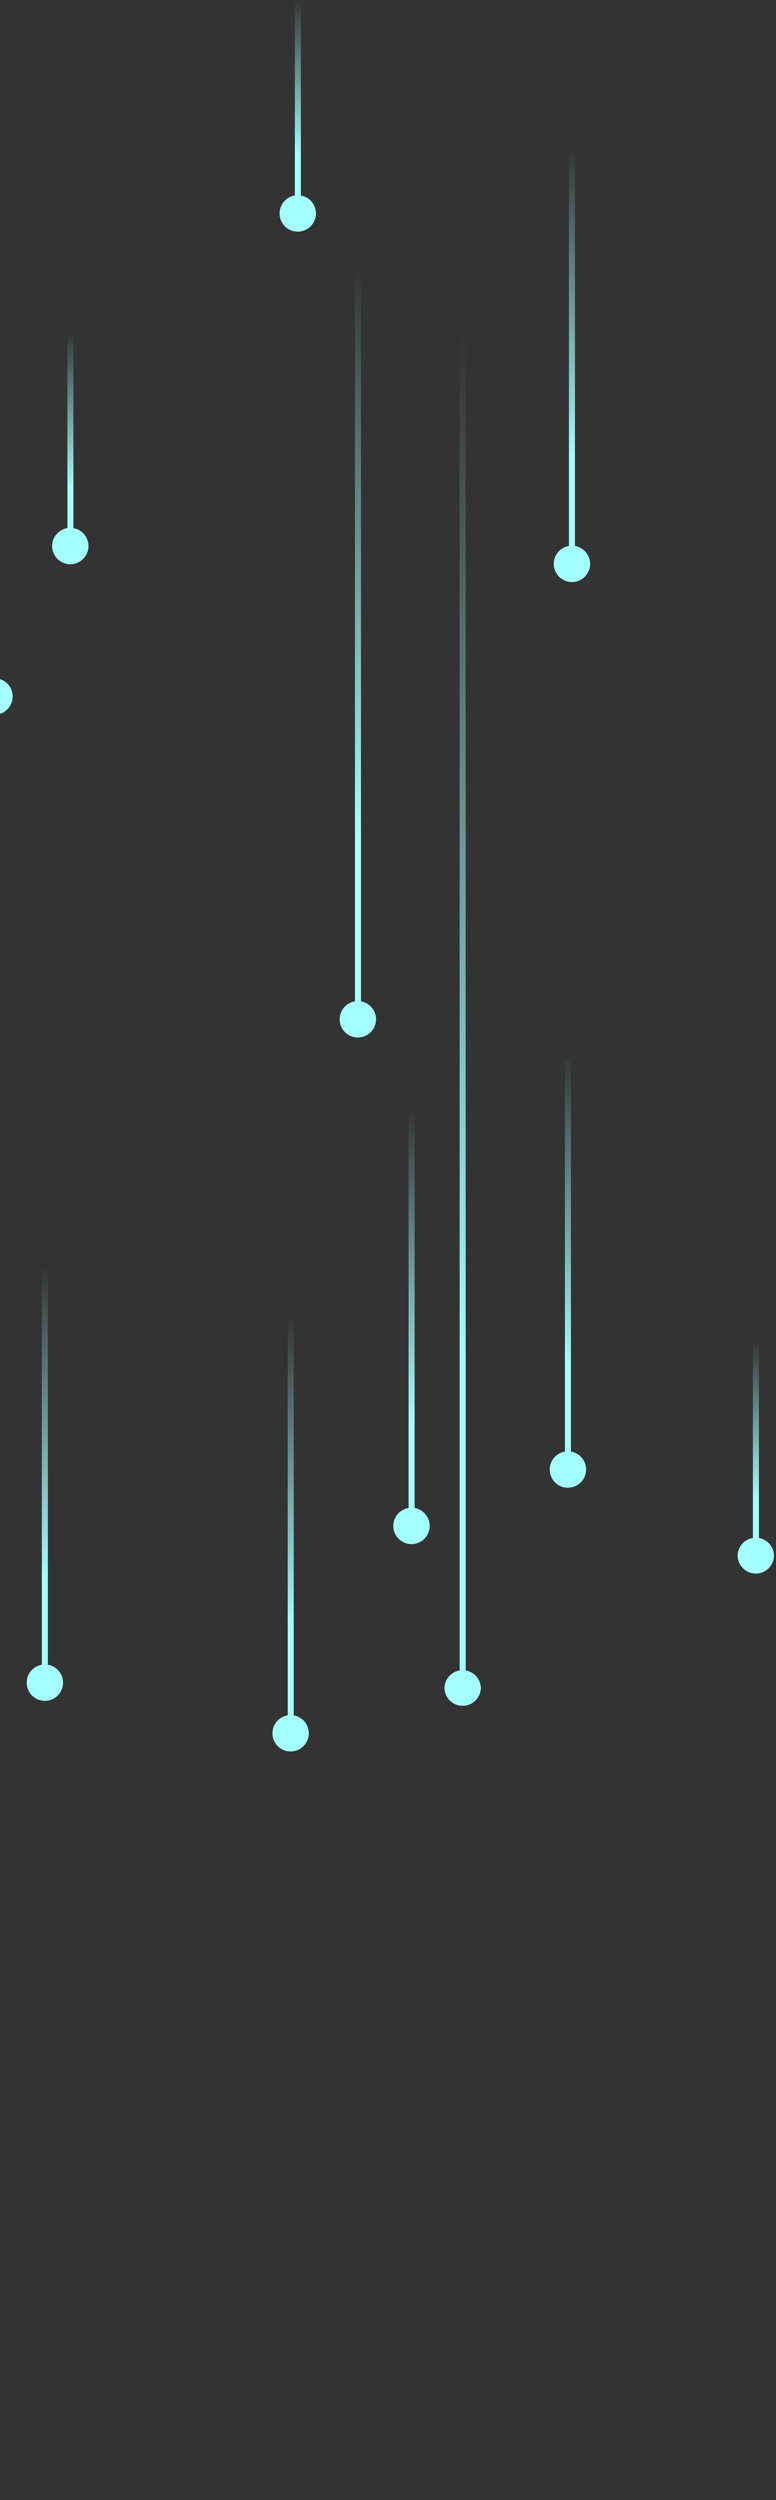 <svg width="172" height="554" fill="none" xmlns="http://www.w3.org/2000/svg"><rect width="100%" height="100%" fill="#333333" stroke="none"/><path d="M87.178 338.139a4.03 4.03 0 114.029 4.028c-2.2 0-4.029-1.804-4.029-4.028z" fill="url(#paint0_linear)"/><path d="M91.898 246.82h-1.334v88.971h1.335V246.82z" fill="url(#paint1_linear)"/><path d="M-5.253 154.34a4.03 4.03 0 114.029 4.028c-2.2.025-4.029-1.779-4.029-4.028z" fill="url(#paint2_linear)"/><path d="M60.388 384.082a4.029 4.029 0 118.058.002 4.029 4.029 0 01-8.058-.002z" fill="url(#paint3_linear)"/><path d="M65.108 292.764h-1.334v88.971h1.334v-88.971z" fill="url(#paint4_linear)"/><path d="M122.742 124.954a4.029 4.029 0 118.058.002 4.029 4.029 0 01-8.058-.002z" fill="url(#paint5_linear)"/><path d="M127.438 33.66h-1.335v88.971h1.335v-88.97z" fill="url(#paint6_linear)"/><path d="M11.553 121a4.029 4.029 0 118.058.002 4.029 4.029 0 01-8.058-.002z" fill="url(#paint7_linear)"/><path d="M16.273 74.192H14.94v44.485h1.334V74.192z" fill="url(#paint8_linear)"/><path d="M163.495 344.663a4.03 4.03 0 018.057 0 4.029 4.029 0 01-4.028 4.029c-2.2 0-4.029-1.804-4.029-4.029z" fill="url(#paint9_linear)"/><path d="M168.216 297.83h-1.335v44.485h1.335V297.83z" fill="url(#paint10_linear)"/><path d="M61.97 47.303a4.03 4.03 0 114.028 4.028c-2.2.025-4.028-1.804-4.028-4.028z" fill="url(#paint11_linear)"/><path d="M66.69.494h-1.334V44.98h1.334V.494z" fill="url(#paint12_linear)"/><path d="M5.918 372.862a4.029 4.029 0 118.058.002 4.029 4.029 0 01-8.058-.002z" fill="url(#paint13_linear)"/><path d="M10.614 281.543H9.279v88.996h1.335v-88.996z" fill="url(#paint14_linear)"/><path d="M121.852 325.633a4.029 4.029 0 114.028 4.029c-2.224.024-4.028-1.78-4.028-4.029z" fill="url(#paint15_linear)"/><path d="M126.548 234.339h-1.335v88.996h1.335v-88.996z" fill="url(#paint16_linear)"/><path d="M98.522 374.024a4.03 4.03 0 018.057 0 4.029 4.029 0 01-8.057 0z" fill="url(#paint17_linear)"/><path d="M103.218 64.677h-1.335V371.7h1.335V64.677z" fill="url(#paint18_linear)"/><path d="M75.29 225.862a4.029 4.029 0 114.029 4.029c-2.224.024-4.028-1.78-4.028-4.029z" fill="url(#paint19_linear)"/><path d="M80.011 53.679h-1.334v169.86h1.334V53.679z" fill="url(#paint20_linear)"/><defs><linearGradient id="paint0_linear" x1="91.224" y1="315.457" x2="91.224" y2="245.437" gradientUnits="userSpaceOnUse"><stop stop-color="#A4FFFF"/><stop offset="1" stop-color="#A4FFFF" stop-opacity="0"/></linearGradient><linearGradient id="paint1_linear" x1="91.227" y1="315.456" x2="91.227" y2="245.438" gradientUnits="userSpaceOnUse"><stop stop-color="#A4FFFF"/><stop offset="1" stop-color="#A4FFFF" stop-opacity="0"/></linearGradient><linearGradient id="paint2_linear" x1="-1.205" y1="131.676" x2="-1.205" y2="61.654" gradientUnits="userSpaceOnUse"><stop stop-color="#A4FFFF"/><stop offset="1" stop-color="#A4FFFF" stop-opacity="0"/></linearGradient><linearGradient id="paint3_linear" x1="64.431" y1="361.411" x2="64.431" y2="291.41" gradientUnits="userSpaceOnUse"><stop stop-color="#A4FFFF"/><stop offset="1" stop-color="#A4FFFF" stop-opacity="0"/></linearGradient><linearGradient id="paint4_linear" x1="64.432" y1="361.404" x2="64.432" y2="291.386" gradientUnits="userSpaceOnUse"><stop stop-color="#A4FFFF"/><stop offset="1" stop-color="#A4FFFF" stop-opacity="0"/></linearGradient><linearGradient id="paint5_linear" x1="126.771" y1="102.282" x2="126.771" y2="32.263" gradientUnits="userSpaceOnUse"><stop stop-color="#A4FFFF"/><stop offset="1" stop-color="#A4FFFF" stop-opacity="0"/></linearGradient><linearGradient id="paint6_linear" x1="126.77" y1="102.281" x2="126.77" y2="32.263" gradientUnits="userSpaceOnUse"><stop stop-color="#A4FFFF"/><stop offset="1" stop-color="#A4FFFF" stop-opacity="0"/></linearGradient><linearGradient id="paint7_linear" x1="15.593" y1="98.331" x2="15.593" y2="28.312" gradientUnits="userSpaceOnUse"><stop stop-color="#A4FFFF"/><stop offset="1" stop-color="#A4FFFF" stop-opacity="0"/></linearGradient><linearGradient id="paint8_linear" x1="15.594" y1="108.507" x2="15.594" y2="73.498" gradientUnits="userSpaceOnUse"><stop stop-color="#A4FFFF"/><stop offset="1" stop-color="#A4FFFF" stop-opacity="0"/></linearGradient><linearGradient id="paint9_linear" x1="167.542" y1="321.981" x2="167.542" y2="251.961" gradientUnits="userSpaceOnUse"><stop stop-color="#A4FFFF"/><stop offset="1" stop-color="#A4FFFF" stop-opacity="0"/></linearGradient><linearGradient id="paint10_linear" x1="167.542" y1="332.157" x2="167.542" y2="297.148" gradientUnits="userSpaceOnUse"><stop stop-color="#A4FFFF"/><stop offset="1" stop-color="#A4FFFF" stop-opacity="0"/></linearGradient><linearGradient id="paint11_linear" x1="66.018" y1="24.635" x2="66.018" y2="-45.385" gradientUnits="userSpaceOnUse"><stop stop-color="#A4FFFF"/><stop offset="1" stop-color="#A4FFFF" stop-opacity="0"/></linearGradient><linearGradient id="paint12_linear" x1="66.02" y1="34.81" x2="66.02" y2="-.196" gradientUnits="userSpaceOnUse"><stop stop-color="#A4FFFF"/><stop offset="1" stop-color="#A4FFFF" stop-opacity="0"/></linearGradient><linearGradient id="paint13_linear" x1="9.957" y1="350.188" x2="9.957" y2="280.168" gradientUnits="userSpaceOnUse"><stop stop-color="#A4FFFF"/><stop offset="1" stop-color="#A4FFFF" stop-opacity="0"/></linearGradient><linearGradient id="paint14_linear" x1="9.956" y1="350.188" x2="9.956" y2="280.168" gradientUnits="userSpaceOnUse"><stop stop-color="#A4FFFF"/><stop offset="1" stop-color="#A4FFFF" stop-opacity="0"/></linearGradient><linearGradient id="paint15_linear" x1="125.887" y1="302.964" x2="125.887" y2="232.923" gradientUnits="userSpaceOnUse"><stop stop-color="#A4FFFF"/><stop offset="1" stop-color="#A4FFFF" stop-opacity="0"/></linearGradient><linearGradient id="paint16_linear" x1="125.888" y1="302.97" x2="125.888" y2="232.952" gradientUnits="userSpaceOnUse"><stop stop-color="#A4FFFF"/><stop offset="1" stop-color="#A4FFFF" stop-opacity="0"/></linearGradient><linearGradient id="paint17_linear" x1="102.548" y1="334.534" x2="102.548" y2="209.835" gradientUnits="userSpaceOnUse"><stop stop-color="#A4FFFF"/><stop offset="1" stop-color="#A4FFFF" stop-opacity="0"/></linearGradient><linearGradient id="paint18_linear" x1="102.55" y1="303.331" x2="102.55" y2="73.943" gradientUnits="userSpaceOnUse"><stop stop-color="#A4FFFF"/><stop offset="1" stop-color="#A4FFFF" stop-opacity="0"/></linearGradient><linearGradient id="paint19_linear" x1="79.33" y1="186.369" x2="79.33" y2="61.632" gradientUnits="userSpaceOnUse"><stop stop-color="#A4FFFF"/><stop offset="1" stop-color="#A4FFFF" stop-opacity="0"/></linearGradient><linearGradient id="paint20_linear" x1="79.33" y1="185.724" x2="79.33" y2="58.809" gradientUnits="userSpaceOnUse"><stop stop-color="#A4FFFF"/><stop offset="1" stop-color="#A4FFFF" stop-opacity="0"/></linearGradient></defs></svg>